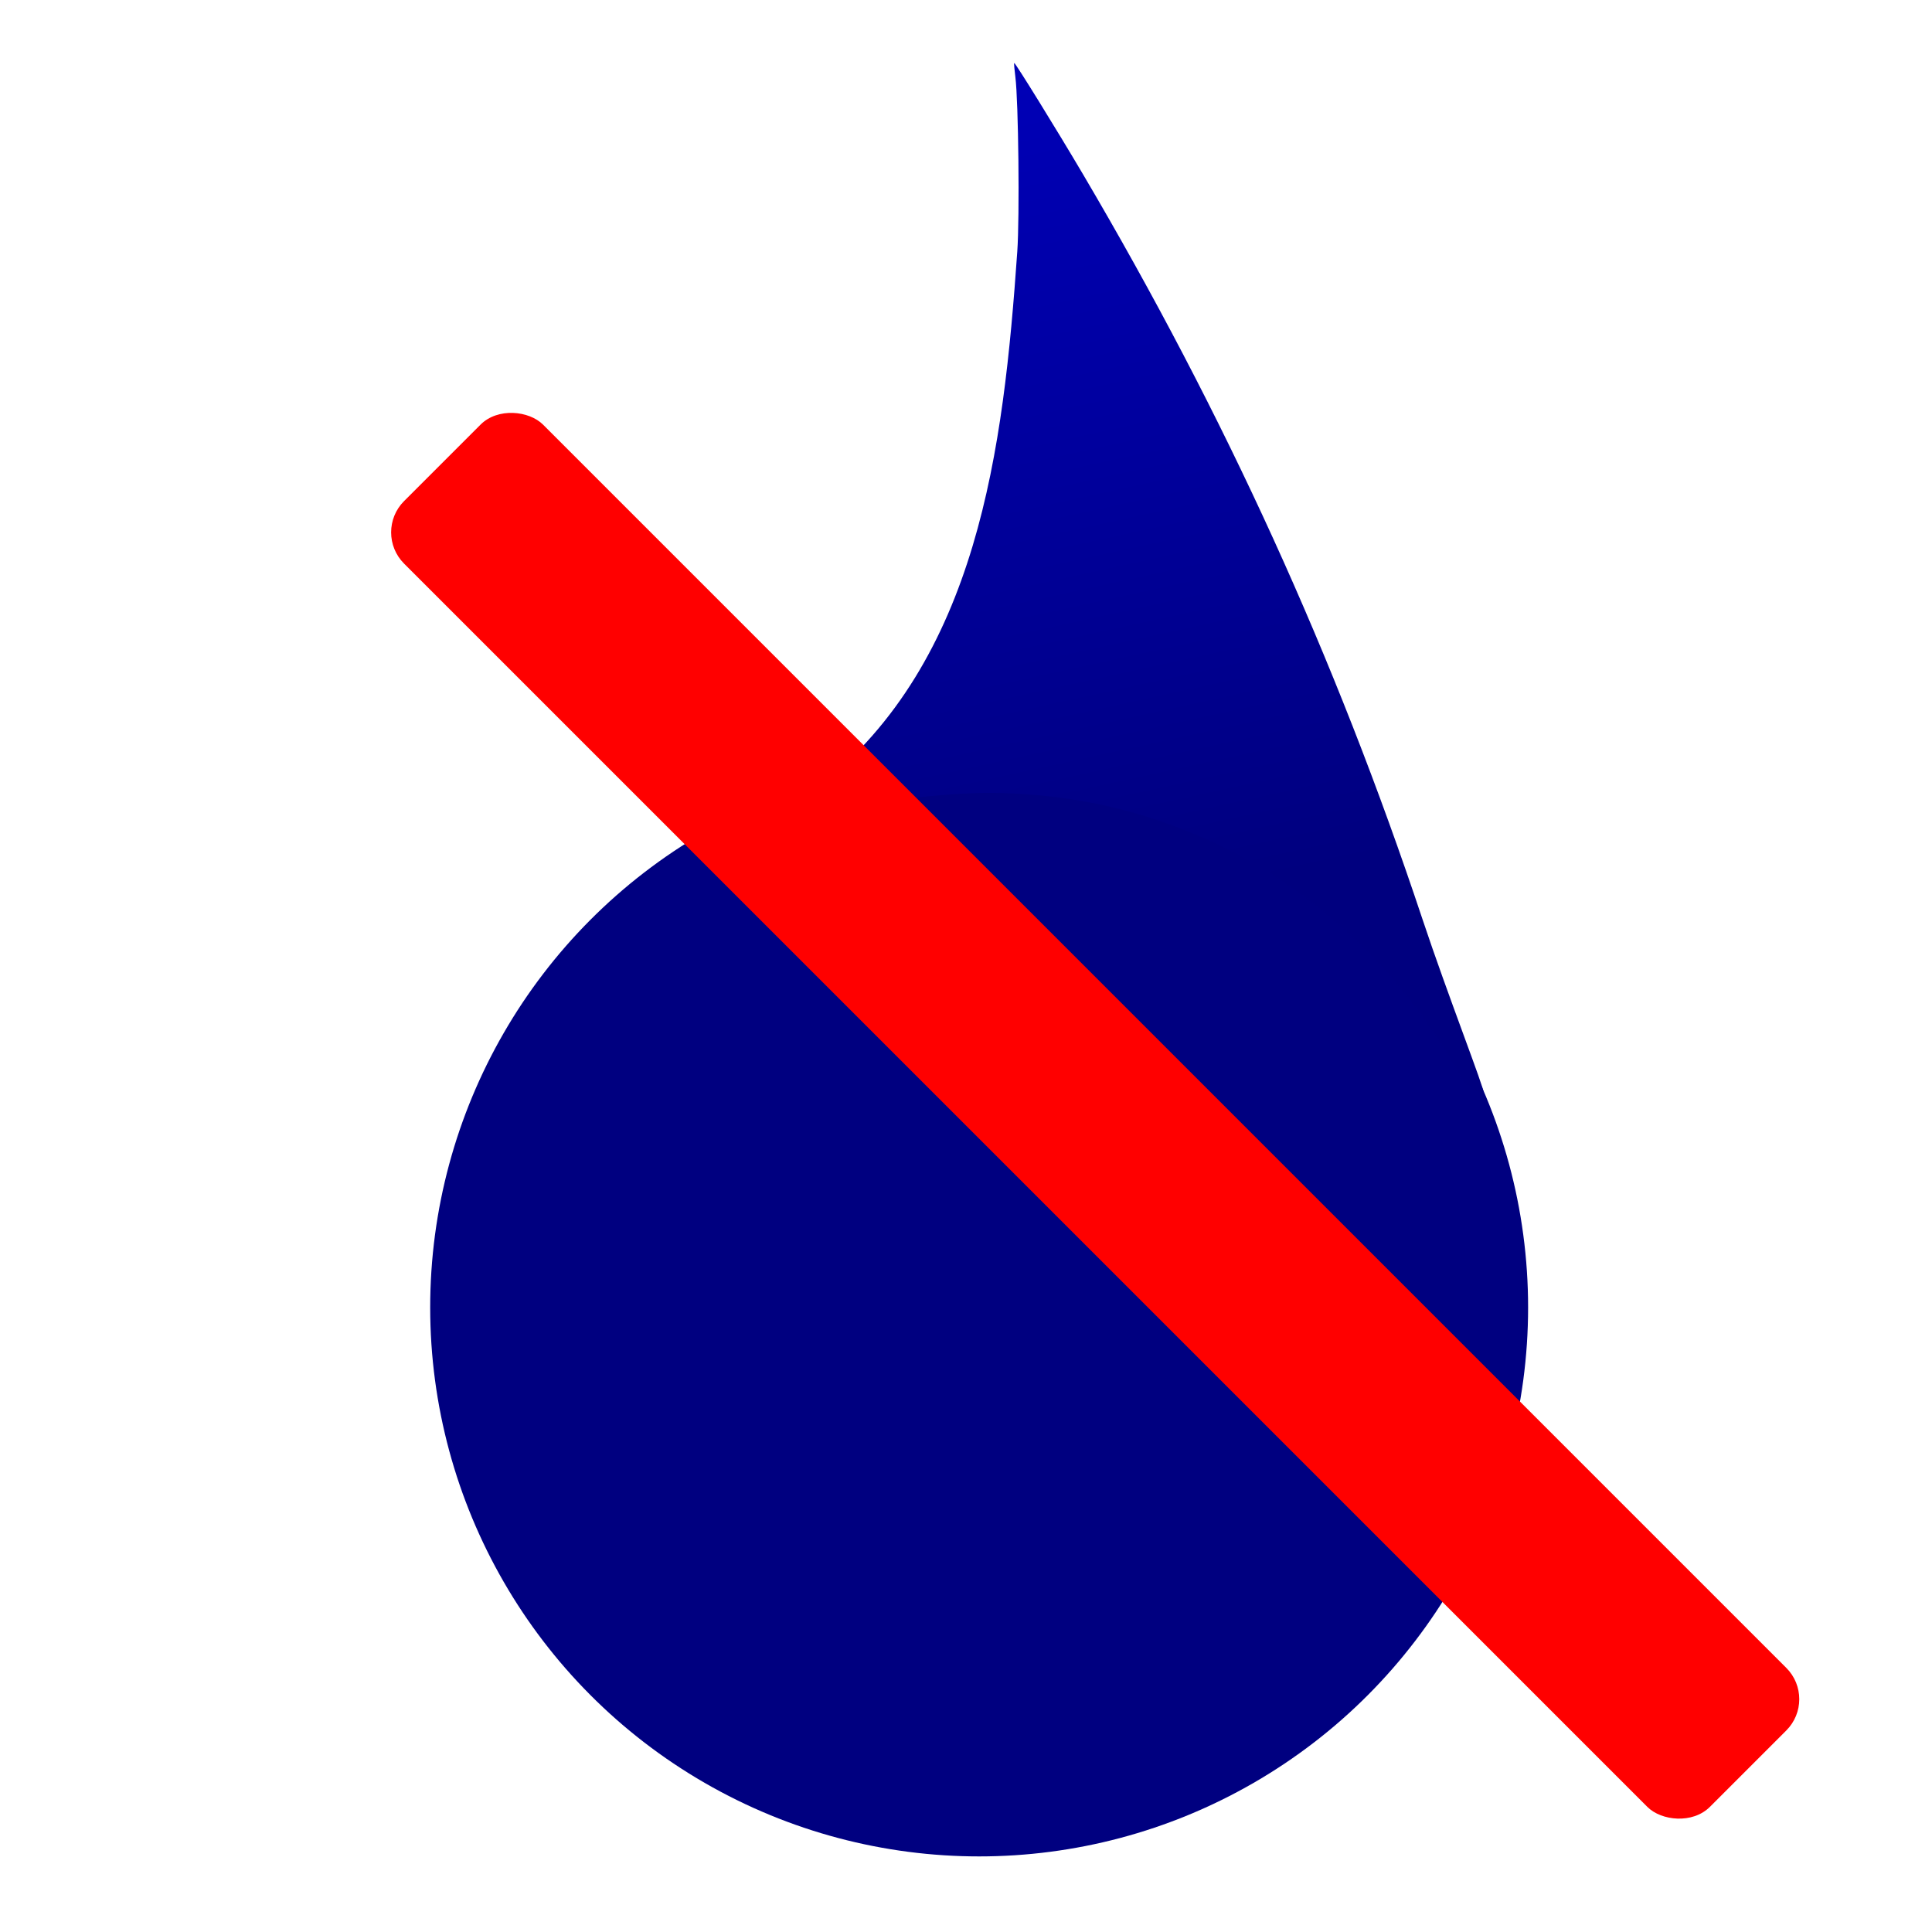<?xml version="1.0" encoding="UTF-8" standalone="no"?>
<!-- Created with Inkscape (http://www.inkscape.org/) -->

<svg
   width="200mm"
   height="200mm"
   viewBox="0 0 200 200"
   version="1.1"
   id="svg5"
   sodipodi:docname="drain-water.svg"
   inkscape:version="1.2 (dc2aedaf03, 2022-05-15)"
   inkscape:export-filename="../assets/drain-water.png"
   inkscape:export-xdpi="25.4"
   inkscape:export-ydpi="25.4"
   xmlns:inkscape="http://www.inkscape.org/namespaces/inkscape"
   xmlns:sodipodi="http://sodipodi.sourceforge.net/DTD/sodipodi-0.dtd"
   xmlns:xlink="http://www.w3.org/1999/xlink"
   xmlns="http://www.w3.org/2000/svg"
   xmlns:svg="http://www.w3.org/2000/svg">
  <sodipodi:namedview
     id="namedview7"
     pagecolor="#ffffff"
     bordercolor="#999999"
     borderopacity="1"
     inkscape:showpageshadow="0"
     inkscape:pageopacity="0"
     inkscape:pagecheckerboard="0"
     inkscape:deskcolor="#d1d1d1"
     inkscape:document-units="mm"
     showgrid="false"
     inkscape:zoom="0.45354829"
     inkscape:cx="-285.52638"
     inkscape:cy="388.05129"
     inkscape:window-width="1920"
     inkscape:window-height="998"
     inkscape:window-x="0"
     inkscape:window-y="52"
     inkscape:window-maximized="1"
     inkscape:current-layer="layer1" />
  <defs
     id="defs2">
    <linearGradient
       inkscape:collect="always"
       id="linearGradient4281">
      <stop
         style="stop-color:#00007f;stop-opacity:1;"
         offset="0"
         id="stop4277" />
      <stop
         style="stop-color:#0000b7;stop-opacity:1;"
         offset="1"
         id="stop4279" />
    </linearGradient>
    <inkscape:path-effect
       effect="spiro"
       id="path-effect596"
       is_visible="true"
       lpeversion="1" />
    <inkscape:path-effect
       effect="spiro"
       id="path-effect592"
       is_visible="true"
       lpeversion="1" />
    <linearGradient
       inkscape:collect="always"
       xlink:href="#linearGradient4281"
       id="linearGradient4283"
       x1="113.834"
       y1="84.756"
       x2="100.199"
       y2="22.323"
       gradientUnits="userSpaceOnUse"
       gradientTransform="matrix(1.363,0,0,1.363,-31.029,-22.895)" />
  </defs>
  <g
     inkscape:label="Calque 1"
     inkscape:groupmode="layer"
     id="layer1">
    <circle
       style="fill:#000080;stroke-width:1.363;stroke-opacity:0.537"
       id="path253"
       cx="101.361"
       cy="135.347"
       r="56.828" />
    <path
       style="fill:url(#linearGradient4283);fill-opacity:1;fill-rule:nonzero;stroke-width:0.199;stroke-dasharray:none;stroke-opacity:0.537"
       d="m 151.315,111.626 c -5.838,-10.705 -15.141,-19.708 -26.191,-24.643 -7.048,-3.147 -13.862,-4.687 -21.651,-4.892 -6.769,-0.178 -18.481,1.616 -24.511,3.465 -0.198,0.061 4.406,-3.025 5.77,-4.105 16.531,-13.08 19.146,-34.927 20.575,-55.391 0.255,-3.643 0.124,-15.578 -0.197,-18.094 -0.098,-0.766 -0.153,-1.418 -0.122,-1.45 0.08,-0.084 4.418,6.935 7.131,11.536 14.697,24.931 26.083,49.92 35.135,77.104 2.605,7.824 6.45,17.636 6.335,17.968 -0.035,0.102 -1.727,-0.495 -2.273,-1.497 z"
       id="path4275"
       sodipodi:nodetypes="sssssssscsss" />
    <rect
       style="fill:#ff0000;fill-opacity:1;fill-rule:nonzero;stroke-width:0.164;stroke-dasharray:none;stroke-opacity:0.537"
       id="rect4413"
       width="20.346"
       height="191.168"
       x="-11.678"
       y="66.257"
       ry="4.579"
       transform="rotate(-45)" />
  </g>
</svg>
